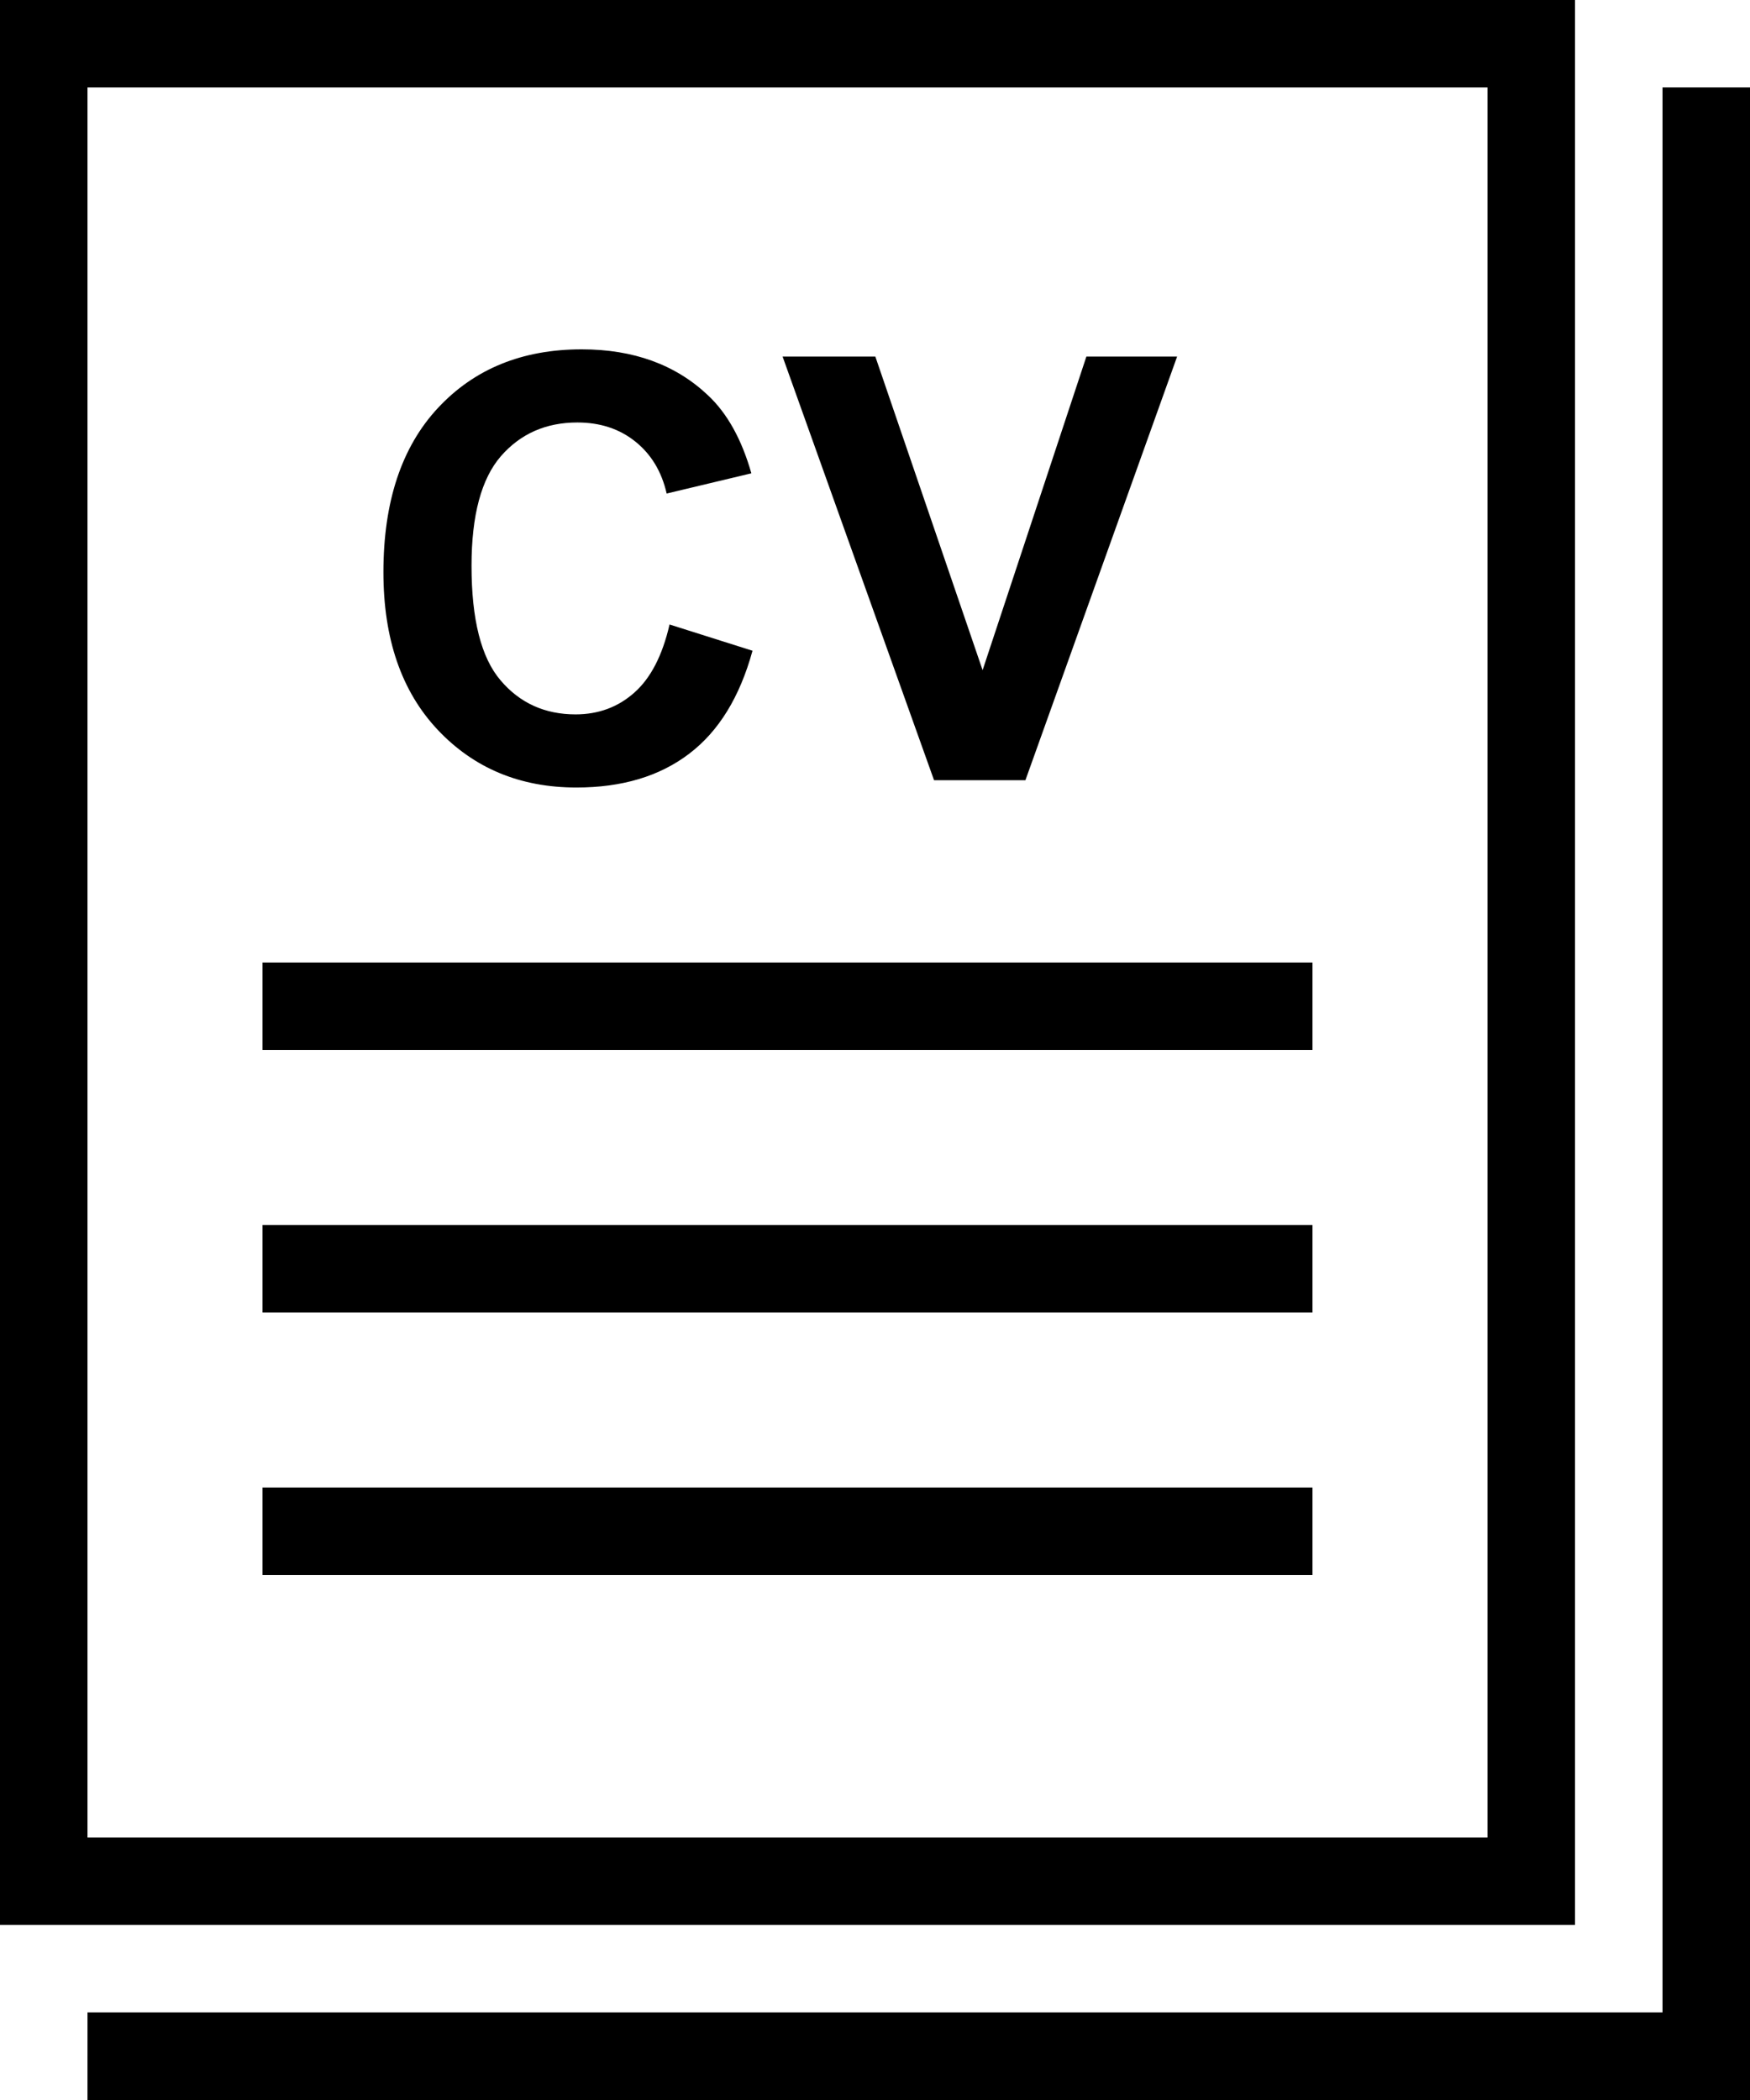 <?xml version="1.0" encoding="UTF-8"?>
<svg clip-rule="evenodd" fill-rule="evenodd" version="1.1" viewBox="0 0 91.667 110" xmlns="http://www.w3.org/2000/svg">
  <path
    d="m4.583 110h87.084v-105.42h-4.583v100.83h-82.5zm77.917-110h-82.5v100.83h82.5zm-4.583 4.583h-73.334v91.667h73.334zm-9.167 73.334h-55v4.583h55zm0-13.75h-55v4.583h55zm0-13.75h-55v4.583h55zm-33.678-17.705 4.345 1.375c-0.665 2.425-1.774 4.226-3.323 5.399-1.549 1.178-3.515 1.765-5.899 1.765-2.947 0-5.367-1.008-7.265-3.02-1.897-2.012-2.846-4.767-2.846-8.259 0-3.694 0.953-6.563 2.86-8.607 1.907-2.044 4.414-3.066 7.526-3.066 2.713 0 4.918 0.802 6.614 2.406 1.013 0.949 1.769 2.315 2.273 4.088l-4.437 1.059c-0.261-1.15-0.811-2.058-1.641-2.723-0.834-0.669-1.847-0.999-3.039-0.999-1.645 0-2.979 0.591-4.006 1.769-1.022 1.183-1.535 3.094-1.535 5.738 0 2.81 0.504 4.808 1.517 5.995 1.008 1.192 2.319 1.788 3.933 1.788 1.192 0 2.218-0.376 3.075-1.137 0.857-0.756 1.476-1.948 1.847-3.57zm13.855 8.158-7.934-22.193h4.858l5.619 16.427 5.436-16.427h4.753l-7.947 22.193z"
    stroke-width="4.583" />
</svg>
